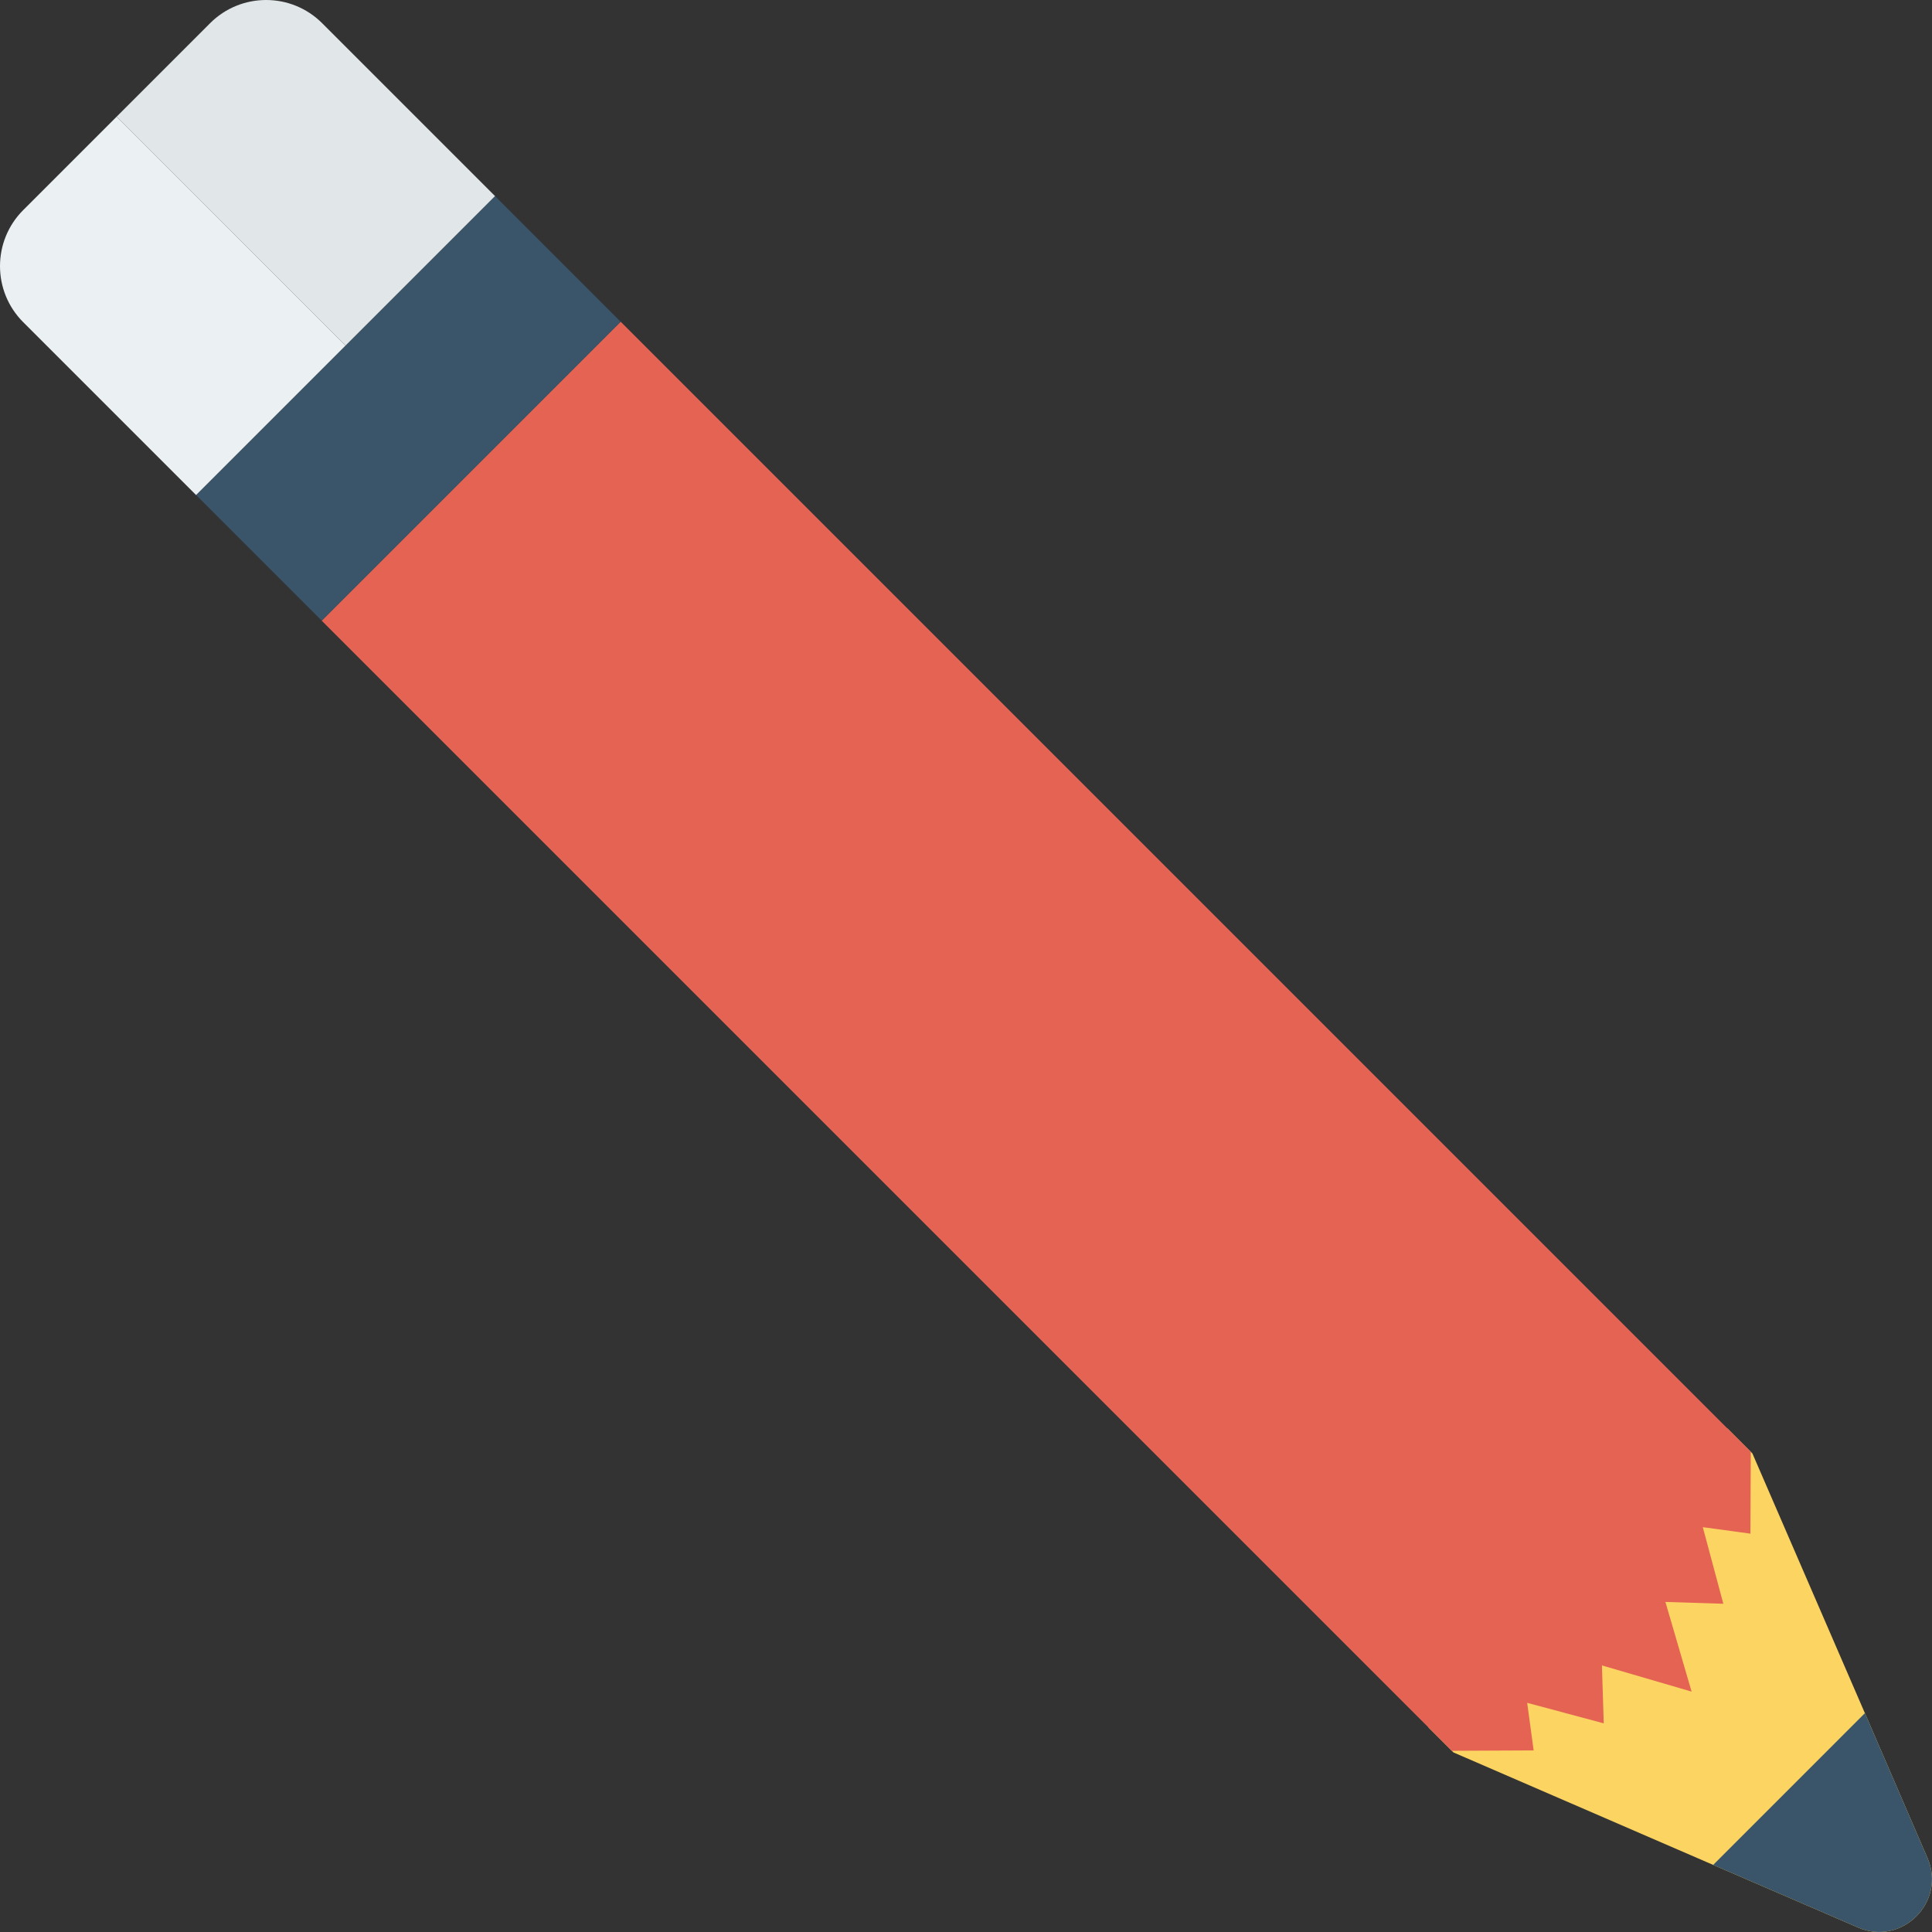 <?xml version="1.0" encoding="iso-8859-1"?>
<!-- Generator: Adobe Illustrator 19.0.0, SVG Export Plug-In . SVG Version: 6.00 Build 0)  -->
<svg version="1.1" id="Capa_1" xmlns="http://www.w3.org/2000/svg" xmlns:xlink="http://www.w3.org/1999/xlink" x="0px" y="0px"
	 viewBox="0 0 468.294 468.294" style="enable-background:new 0 0 468.294 468.294;" xml:space="preserve">
<rect x="0" y="0" width="468.294" height="468.294" fill="#333333" stroke="none"/>
<path style="fill:#FCD462;" d="M418.693,346.226l6.07,6.07l27.266,62.956l15.173,35.11c4.603,10.65-6.191,21.444-16.841,16.842
	l-35.109-15.173l-62.956-27.266l-6.07-6.07L418.693,346.226z"/>
<polygon style="fill:#E56353;" points="351.903,424.373 371.739,424.28 370.167,412.744 388.73,417.72 388.289,403.679 
	410.023,410.026 403.676,388.292 417.717,388.732 412.74,370.168 424.277,371.74 424.369,351.904 150.446,77.981 77.98,150.45 "/>
<g>
	<path style="fill:#3A556A;" d="M452.029,415.252l15.173,35.11c4.603,10.65-6.191,21.444-16.841,16.842l-35.109-15.173
		L452.029,415.252z"/>
	
		<rect x="47.718" y="77.452" transform="matrix(-0.707 0.707 -0.707 -0.707 238.932 99.003)" style="fill:#3A556A;" width="102.487" height="43.07"/>
</g>
<path style="fill:#EBF0F3;" d="M5.628,50.92c-7.504,7.504-7.504,19.671,0,27.176l41.895,41.895l36.232-36.233L28.273,28.275
	L5.628,50.92z"/>
<path style="fill:#E1E6E9;" d="M78.094,5.628c-7.504-7.504-19.671-7.504-27.175,0L28.273,28.275l55.483,55.483l36.233-36.234
	L78.094,5.628z"/>
<g>
</g>
<g>
</g>
<g>
</g>
<g>
</g>
<g>
</g>
<g>
</g>
<g>
</g>
<g>
</g>
<g>
</g>
<g>
</g>
<g>
</g>
<g>
</g>
<g>
</g>
<g>
</g>
<g>
</g>
</svg>
